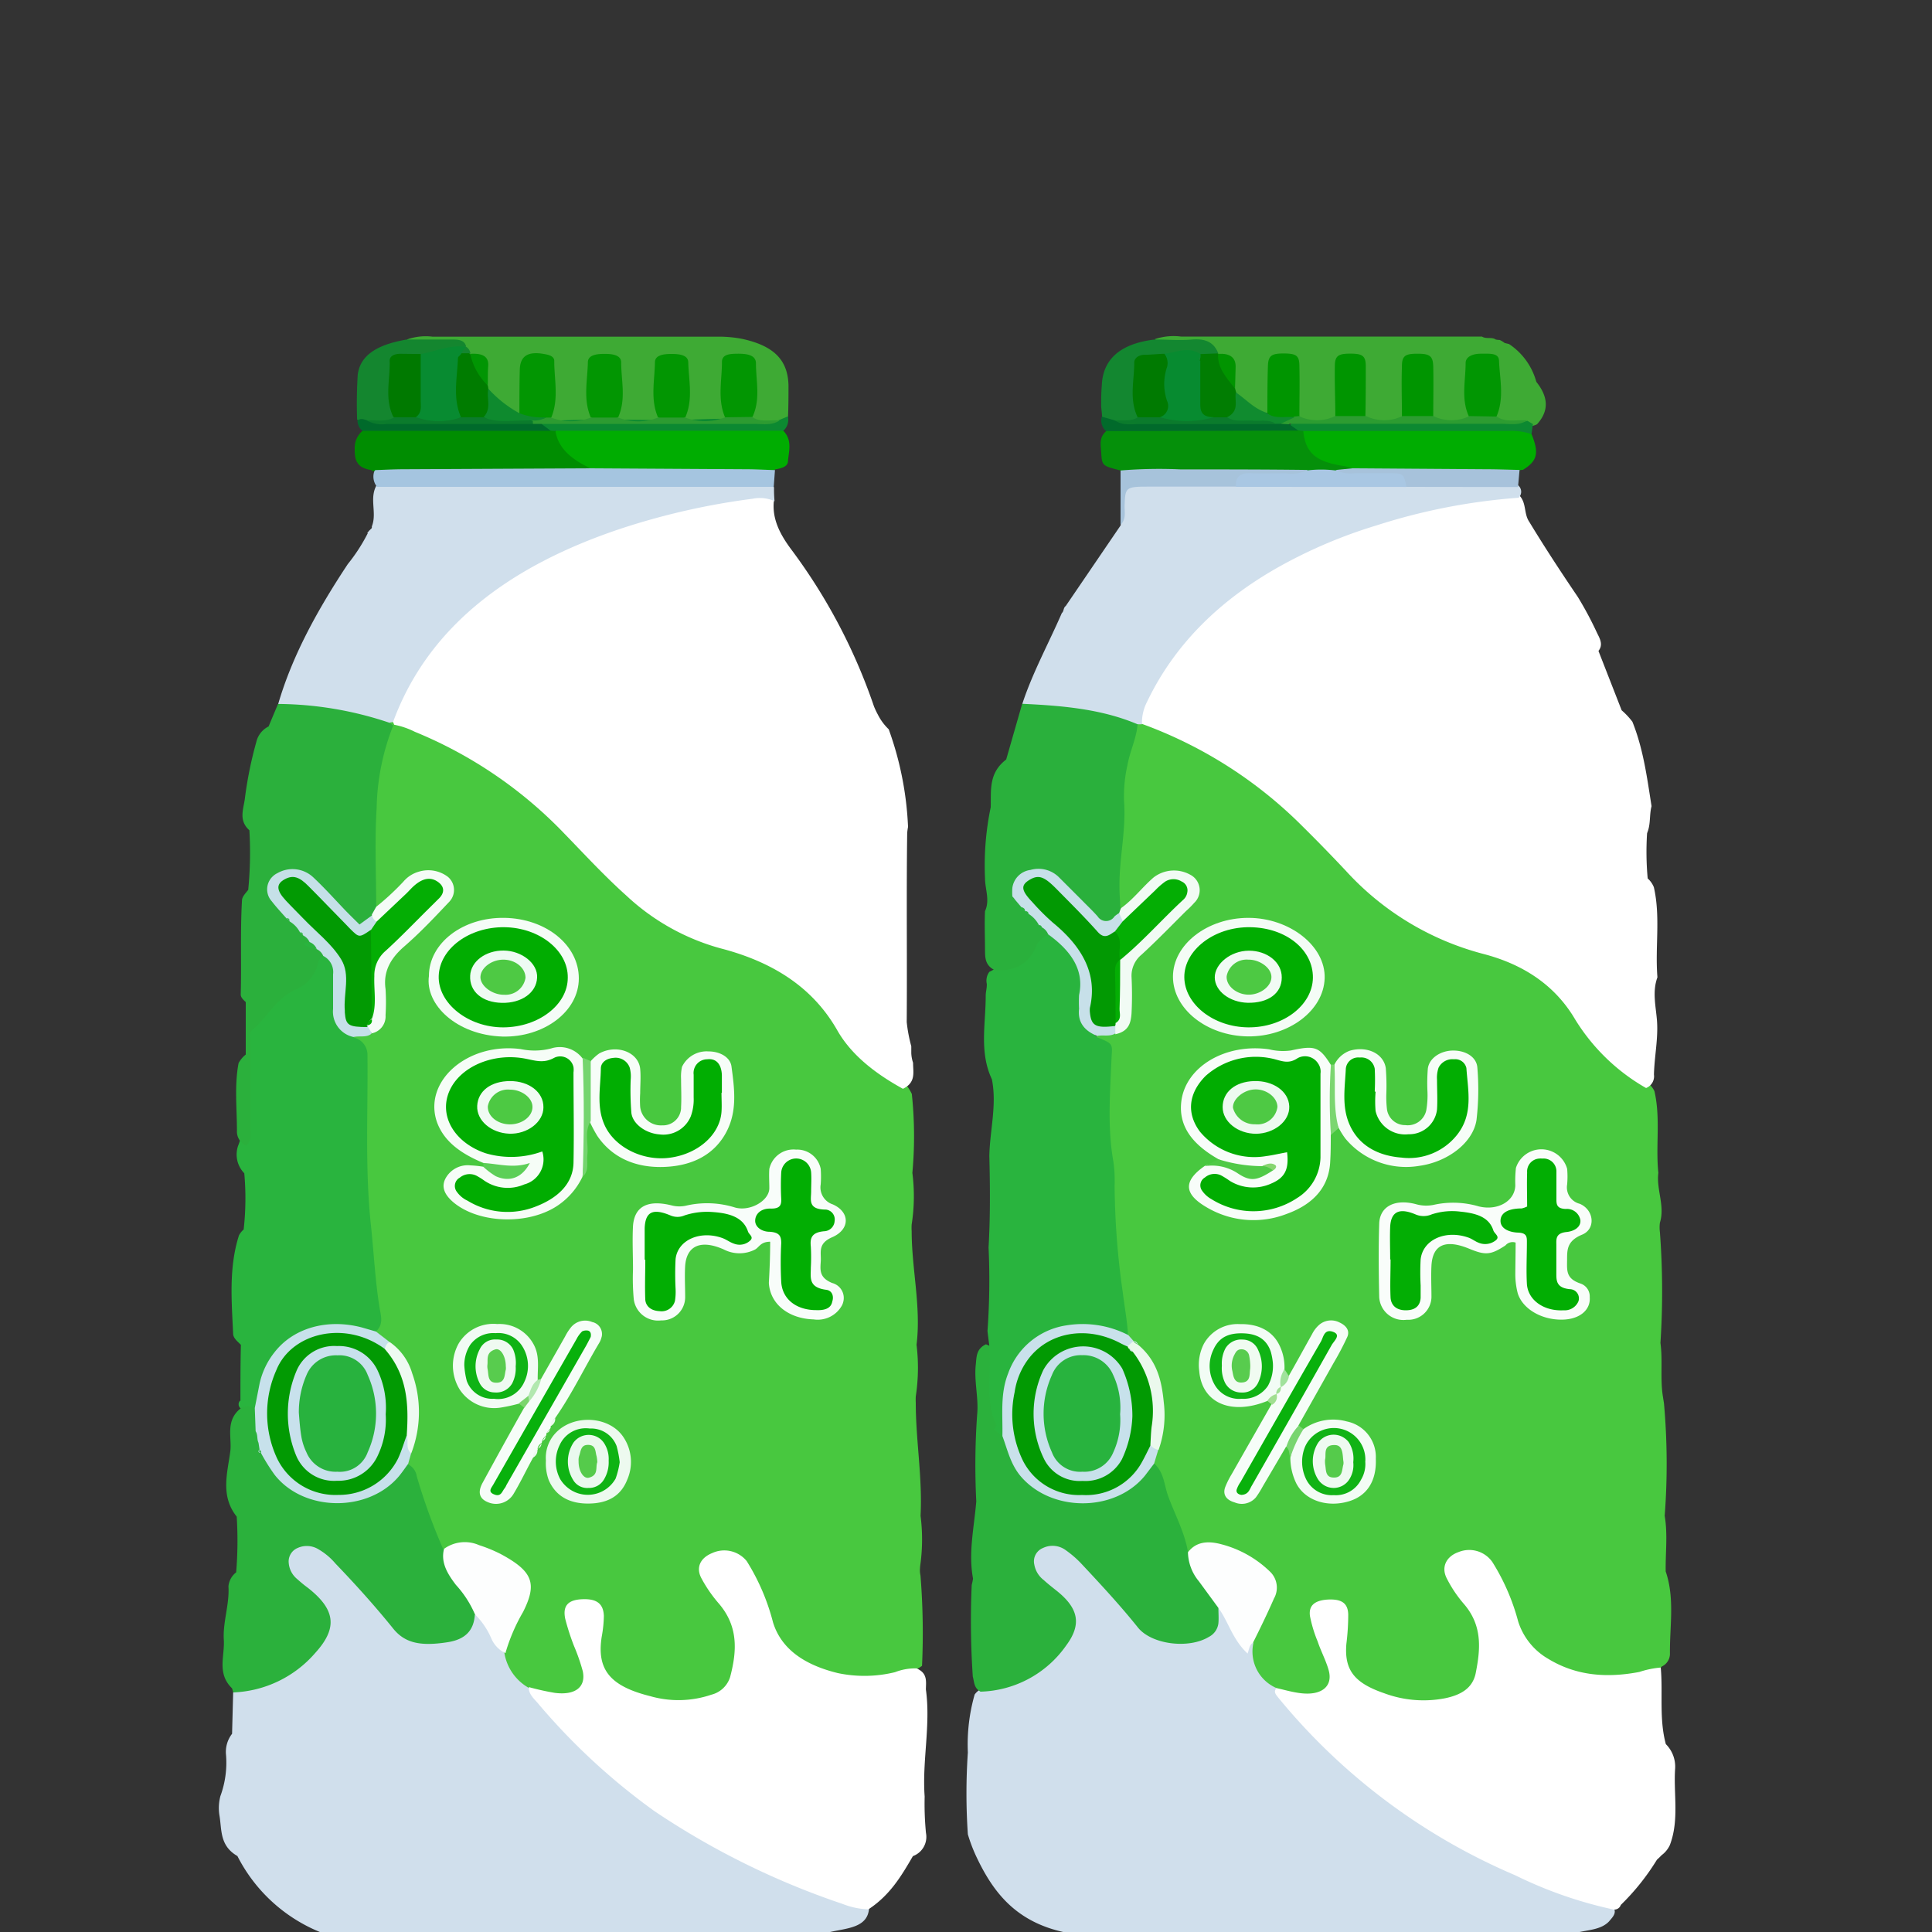 <svg id="Layer_1" data-name="Layer 1" xmlns="http://www.w3.org/2000/svg" viewBox="0 0 250 250"><rect x="0" y="0" width="250" height="250" fill="#333333" stroke="none"/><defs><style>.cls-1{fill:none;}.cls-2{fill:#d0dfec;}.cls-3{fill:#29b43e;}.cls-4{fill:#2bb13c;}.cls-5{fill:#2bb03c;}.cls-6{fill:#48c83f;}.cls-7{fill:#fff;}.cls-8{fill:#fdfefe;}.cls-9{fill:#3eaa34;}.cls-10{fill:#c7e1eb;}.cls-11{fill:#c5e0e8;}.cls-12{fill:#f5fcf7;}.cls-13{fill:#f8fdfa;}.cls-14{fill:#f6fdf7;}.cls-15{fill:#f7fdf8;}.cls-16{fill:#f6fdf8;}.cls-17{fill:#f2fbf4;}.cls-18{fill:#edfaef;}.cls-19{fill:#eefaf1;}.cls-20{fill:#74d56e;}.cls-21{fill:#5ccf57;}.cls-22{fill:#b1e8af;}.cls-23{fill:#7bd56d;}.cls-24{fill:#2ab03c;}.cls-25{fill:#f9fdfa;}.cls-26{fill:#f8fdf9;}.cls-27{fill:#f4fcf6;}.cls-28{fill:#c9e1eb;}.cls-29{fill:#c7e0e9;}.cls-30{fill:#f1fbf4;}.cls-31{fill:#f2fcf5;}.cls-32{fill:#f3fcf5;}.cls-33{fill:#ebf9ed;}.cls-34{fill:#50ca47;}.cls-35{fill:#7bd670;}.cls-36{fill:#78d56f;}.cls-37{fill:#a0e29c;}.cls-38{fill:#a1df91;}.cls-39{fill:#138730;}.cls-40{fill:#019602;}.cls-41{fill:#009500;}.cls-42{fill:#017d02;}.cls-43{fill:#0c8931;}.cls-44{fill:#2d9c31;}.cls-45{fill:#108b2f;}.cls-46{fill:#019400;}.cls-47{fill:#00ad01;}.cls-48{fill:#a5c5e0;}.cls-49{fill:#05900a;}.cls-50{fill:#a7c3db;}.cls-51{fill:#016a2b;}.cls-52{fill:#008d01;}.cls-53{fill:#14862f;}.cls-54{fill:#006a2b;}.cls-55{fill:#029a03;}.cls-56{fill:#04ae04;}.cls-57{fill:#02ae03;}.cls-58{fill:#01ad01;}.cls-59{fill:#01ae02;}.cls-60{fill:#08b10c;}.cls-61{fill:#10b315;}.cls-62{fill:#0fb314;}.cls-63{fill:#a9c7e3;}.cls-64{fill:#a7c2db;}.cls-65{fill:#03ae04;}.cls-66{fill:#87d671;}.cls-67{fill:#02ae02;}.cls-68{fill:#09b10c;}.cls-69{fill:#a0e095;}.cls-70{fill:#029903;}.cls-71{fill:#11b315;}.cls-72{fill:#078b30;}.cls-73{fill:#007a01;}.cls-74{fill:#0b7b2c;}.cls-75{fill:#029602;}.cls-76{fill:#007c00;}.cls-77{fill:#2d9b31;}.cls-78{fill:#0e8a2e;}.cls-79{fill:#019503;}.cls-80{fill:#088b31;}.cls-81{fill:#007900;}.cls-82{fill:#c8e1ec;}.cls-83{fill:#f0fbf3;}.cls-84{fill:#eefbf3;}.cls-85{fill:#effaf1;}.cls-86{fill:#eaf9ee;}.cls-87{fill:#edfaf0;}.cls-88{fill:#f0fbf1;}.cls-89{fill:#28b23e;}.cls-90{fill:#4dc943;}.cls-91{fill:#4ec944;}.cls-92{fill:#58cc4e;}.cls-93{fill:#55cb4b;}.cls-94{fill:#28b33e;}</style></defs><title>products</title><rect class="cls-1" width="250.06" height="250.06"/><path class="cls-2" d="M41.54,250.06a20.79,20.79,0,0,1-10.82-9.89c-2.34-1.35-2-3.43-2.33-5.29a6.06,6.06,0,0,1,.13-2.47,12.52,12.52,0,0,0,.73-5.29,3.83,3.83,0,0,1,.78-2.77l.14-5.34c.6-.88,1.85-1,2.89-1.35a14.1,14.1,0,0,0,7.54-5.33c1.36-2.05,1.09-3.9-.81-5.65A15.28,15.28,0,0,1,37.1,204c-1-1.51-1-3,.8-4.1a4,4,0,0,1,4.88.58c3.27,2.64,5.69,5.85,8.33,8.9s6.44,3.08,9.32.06a3.18,3.18,0,0,1,.82-.64c1.76-.14,2.1,1,2.74,1.88s.88,2.13,2,2.91a45,45,0,0,0,3.15,4.56A76.31,76.31,0,0,0,88,235.42a100.86,100.86,0,0,0,22,10.29,5.89,5.89,0,0,1,2.46,1.13c-.11,2.65-2.89,2.65-5.17,3.19Z"/><path class="cls-2" d="M204.14,250.06H137.86c-6.42-1.34-9.34-5.23-11.47-9.7a20.52,20.52,0,0,1-1.15-3,78,78,0,0,1,0-10.59,23.48,23.48,0,0,1,.88-7.5c.72-1,2.12-1.22,3.36-1.6A13.46,13.46,0,0,0,137,212.3c1.31-1.93,1.18-3.75-.78-5.42a11.13,11.13,0,0,1-2.88-3.08c-.75-1.44-.79-2.85,1-3.86s3.29-.43,4.75.49a12.89,12.89,0,0,1,2.47,2.2c2.15,2.31,4.26,4.64,6.17,7.05,1.37,1.71,3.31,2.16,5.69,1.93,1.56-.16,2.76-.64,3-2a2.33,2.33,0,0,1,.94-1.61c3,.44,2.93,2.64,3.44,4.18s1.09-.06,1.42.28c1.57,1.66,1.05,4.07,3.26,5.5,2.64,4.16,6.41,7.7,10.36,11.07a88,88,0,0,0,30.48,16.63,6,6,0,0,1,2.45,1.16c.49.74-.12,1.27-.57,1.82C207.18,249.7,205.56,249.72,204.14,250.06Z"/><path class="cls-3" d="M31.11,181.28c0-2.42,0-4.85.06-7.26-.41-.42-.93-.81-1-1.36-.19-4.29-.59-8.57.75-12.8a2.5,2.5,0,0,1,.61-.76,36.15,36.15,0,0,0,.08-7.28,3.47,3.47,0,0,1-.81-3.53,10.86,10.86,0,0,0,.72-4.89c-.34-3.31.41-6.57.63-9.85a6.08,6.08,0,0,1,2.65-4.14c2.43-1.87,4.41-4,6.76-6,1.77.13,2.11,1.08,2.11,2.23V130a3.6,3.6,0,0,0,2.81,3.78c1.89.69,2.16,2,2.16,3.42v10.39a150.14,150.14,0,0,0,1.65,21.39,3.43,3.43,0,0,1-.76,3.24,2.83,2.83,0,0,1-2.64.36c-6.86-1.94-10.87,1.53-12.35,6.43a19,19,0,0,1-1,3,2,2,0,0,1-2.4.24.68.68,0,0,1-.08-1Z"/><path class="cls-4" d="M31.25,182.16a2,2,0,0,1,1.72,0c1.33.68.78,1.76.88,2.64a4.61,4.61,0,0,0,.29,1.68,1.42,1.42,0,0,1-.13,1,1.76,1.76,0,0,1-.51.47,1.23,1.23,0,0,1,.76,0c1,.81,1.44,1.91,2.27,2.83,3.68,4.06,10.94,4,14.41-.21.52-.64.88-1.37,2.07-1.39a2.27,2.27,0,0,1,1.9,1.55c1,3.14,2.53,6.18,3.32,9.34a10.92,10.92,0,0,0,2.56,5.81c.72.88,1.72,1.91.65,3.1-.13,1.84-1.06,3.16-3.58,3.53-3.53.54-5.53.09-7.06-1.87-2.32-2.87-4.81-5.63-7.41-8.34a8.36,8.36,0,0,0-2.16-1.81,2.88,2.88,0,0,0-2.7-.19,1.89,1.89,0,0,0-1.17,1.94,3,3,0,0,0,1.06,2.06c.44.39.88.77,1.39,1.14,3.59,2.81,3.93,5.2,1,8.43A14.78,14.78,0,0,1,30.18,219l-.15-.53c-2-1.93-.93-4.18-1.07-6.28-.14-2.31.75-4.59.6-6.92a2.59,2.59,0,0,1,1-1.81,49.58,49.58,0,0,0,.07-7.21c-2.16-2.71-1.18-5.7-.82-8.52C30,185.91,29.12,183.75,31.25,182.16Z"/><path class="cls-5" d="M41.81,123.7a1.44,1.44,0,0,0-.68,1,4.84,4.84,0,0,1-3,3.4c-2.49,1.23-3.53,3.52-5.46,5.16-.53.45-.28,1.17-.28,1.77v10.83c0,.82.24,1.68-.53,2.39a2,2,0,0,1-1.2-1.94c0-2.91-.34-5.83.21-8.74a3.56,3.56,0,0,1,.93-1.11v-6.79c-.3-.29-.66-.6-.65-1,.11-4-.07-8.08.16-12.11,0-.56.51-1,.81-1.42a49.49,49.49,0,0,0,.15-7.7c-1.48-1.34-.71-2.82-.56-4.3A50.52,50.52,0,0,1,33.17,96a3,3,0,0,1,1.59-2c.41-1,.8-1.91,1.2-2.87a3.27,3.27,0,0,1,2.28-.78c4.32.4,8.72.59,12.45,2.65a2.26,2.26,0,0,1,.78,1c.32,2.45-.8,4.76-1.15,7.15a81.51,81.51,0,0,0-.43,11.46c0,1.44-.33,2.85-.39,4.28a2.09,2.09,0,0,1-.55,1.37c-2.14,2-2.73,2-4.73,0-1.29-1.28-2.51-2.64-3.81-3.92-.88-.88-2-1.85-3.6-1s-1.51,2.13-.37,3.35c.38.41.68.88,1.12,1.28.23.24.42.49.66.72.38.47.88.88,1.25,1.35.19.22.36.45.53.69s.32.65.49,1a5.66,5.66,0,0,0,1,.8C41.8,122.91,42,123.27,41.81,123.7Z"/><path class="cls-6" d="M48.68,117.39c0-4.28-.21-8.59.06-12.86a30.53,30.53,0,0,1,2.14-10.64l.26-.26c1.7-.52,3,.3,4.3.88a56.25,56.25,0,0,1,18.58,13c2.4,2.45,4.79,4.91,7.32,7.28A29.57,29.57,0,0,0,94,122c6.74,1.81,11.69,5,14.74,10.13a24.32,24.32,0,0,0,7.06,7.05,5.31,5.31,0,0,1,2.19,2.38,52,52,0,0,1,.07,10.21,23.66,23.66,0,0,1-.09,6.67,6.4,6.4,0,0,0,0,.88c0,4.91,1.24,9.77.63,14.69a24.5,24.5,0,0,1-.1,6.68,7.7,7.7,0,0,0,0,.83c0,4.88.88,9.7.62,14.62a24.11,24.11,0,0,1,0,6.12,7.22,7.22,0,0,0-.08.8,3.13,3.13,0,0,0,.07.81,93.06,93.06,0,0,1,.2,11.69c-5.83,4.15-16.57,2-19.86-4-1.14-2.09-1.51-4.36-2.51-6.48a7.48,7.48,0,0,0-1.68-2.64,2.35,2.35,0,0,0-2.65-.34,1.18,1.18,0,0,0-.77,1.48.9.9,0,0,0,.13.28,29.74,29.74,0,0,0,2.44,4.1,9.6,9.6,0,0,1,.88,9c-.71,2-2.4,3.19-5,3.66-8.23,1.49-14.66-3-13.59-9.48.05-.3,0,.08.06-.22.06-.88.39-1.84-.7-2.51a1.23,1.23,0,0,0-1.33,0c-1,.81-.33,1.72-.12,2.56.36,1.48,1.23,2.87,1.48,4.37s.23,3.21-1.94,4.13c-1.93.83-3.86.43-5.88-1.15a6.37,6.37,0,0,1-3-4.41c-1-1.17-.34-2.31.15-3.45.24-.56.53-1.12.81-1.68,2.28-4.68-.95-8.21-7.5-8.19a4.15,4.15,0,0,1-1.4-.18A78.21,78.21,0,0,1,53.92,191a2,2,0,0,0-1.1-1.5c-.8-.44-.56-1-.41-1.62,1.25-4.76,1.53-9.4-2.45-13.58-.57-.59-1.67-1-1.31-2,1-.93.65-2,.48-3-.58-3.53-.75-7.16-1.13-10.73-.79-7.35-.37-14.71-.45-22.05a2.28,2.28,0,0,0-1.77-2.26c.36-.71,1.36-.72,2-1.14A2,2,0,0,0,49,130.62l0-.09c-1.06-4.55,1.62-7.93,5.41-11a11.42,11.42,0,0,0,2.84-3.08c.5-.88,1-2.06-.41-2.65a3.54,3.54,0,0,0-3.86.64C51.67,115.53,51.16,117.37,48.68,117.39Z"/><path class="cls-7" d="M68.43,218.31a33.88,33.88,0,0,0,3.32.74c2.65.36,4.1-.72,3.66-2.8A24.72,24.72,0,0,0,74.28,213a30.9,30.9,0,0,1-1.14-3.53c-.35-1.7.38-2.45,2.19-2.53s2.75.51,2.81,2.16a16.27,16.27,0,0,1-.28,2.7c-.66,4.24,1.07,6.38,6.27,7.68a13.25,13.25,0,0,0,7.93-.19A3.4,3.4,0,0,0,94.48,217c.88-3.34,1.1-6.57-1.53-9.58a17.74,17.74,0,0,1-2.18-3.18c-.75-1.38-.17-2.64,1.38-3.27A3.74,3.74,0,0,1,96.62,202a28,28,0,0,1,3.41,7.94c1.09,3.52,4.17,5.52,8.35,6.55a16.64,16.64,0,0,0,7.43-.11,7.17,7.17,0,0,1,2.79-.49c1.46.62,1.22,1.71,1.21,2.73.64,4.62-.5,9.23-.16,13.86a38.79,38.79,0,0,0,.17,4.7,2.65,2.65,0,0,1-1.69,3c-1.47,2.53-2.95,5.05-5.76,6.89a10,10,0,0,1-3.33-.7,101.56,101.56,0,0,1-24.34-12A83.43,83.43,0,0,1,69.77,220.6C69.2,219.88,68.37,219.27,68.43,218.31Z"/><path class="cls-8" d="M57.46,200.42a4.58,4.58,0,0,1,4.53-.48,18.94,18.94,0,0,1,2.8,1.15c4.16,2.24,4.75,3.8,2.9,7.49a23.57,23.57,0,0,0-2.29,5.34A3.74,3.74,0,0,1,63.57,212a9.8,9.8,0,0,0-2.11-3.1A13.51,13.51,0,0,0,59,205.09C57.91,203.67,57,202.18,57.46,200.42Z"/><path class="cls-6" d="M165.19,218.44a5.14,5.14,0,0,1-3-5.84c-1.12-1.44.14-2.65.81-3.8,2.54-4.41-.22-6.43-5.29-8.08-1.58-.51-3,.67-4.49,0-2.14-3-2.93-6.39-4-9.7a13.15,13.15,0,0,0-.46-1.51,3.24,3.24,0,0,1,.31-2.14,14.23,14.23,0,0,0-.48-10.29,5.5,5.5,0,0,0-1.83-2.5c-.23-.17-.44-.35-.65-.54l-.3-.3a2.18,2.18,0,0,1-.68-1.45c-1.19-2.13-1.13-4.41-1.31-6.66-.29-3.53-.66-7-.88-10.58-.32-6.1-.6-12.21-.44-18.32,0-.81-.56-1.42-.76-2.15,0-1.05,1.27-1,2-1.37,1.71-.59,2.21-1.82,1.9-3-1.28-4.83,2-8.16,5.75-11.37a19.15,19.15,0,0,0,2.24-2.35c.58-.69,1.17-1.47.15-2.25a3.24,3.24,0,0,0-3.45-.28,11.56,11.56,0,0,0-2.94,2.45c-.8.74-1.71,1.9-3.23.58a7.82,7.82,0,0,1-.41-5.35c.57-3.22.31-6.44.48-9.7a16,16,0,0,1,2.11-7.86,2.62,2.62,0,0,1,.68-.52c1.76-.65,3.16.1,4.6.7,7.38,3.09,12.94,7.8,18.28,12.67,2.24,2.07,4.18,4.33,6.32,6.47a33.66,33.66,0,0,0,15,8.88c6.17,1.76,10.93,4.64,13.64,9.46,1.9,3.37,5.34,5.86,8.49,8.5a2.84,2.84,0,0,1,.73.95c.82,3.52.14,7.05.51,10.58-.28,2.15.88,4.28.2,6.45a4.82,4.82,0,0,0,0,1.2,102.72,102.72,0,0,1,.07,14.36c.32,2.31-.06,4.64.33,7l.13.83a88.24,88.24,0,0,1,.09,14.54c.41,2.39.09,4.79.13,7.19,1.2,3.52.5,7.14.55,10.72a1.83,1.83,0,0,1-1,1.56.32.32,0,0,0-.18.18c-1.93,2-4.76,1.77-7.42,1.72-5.5-.08-9.76-2.52-11.67-6.53-.88-1.83-1.37-3.77-2.23-5.61a10,10,0,0,0-1.21-2.29,2.56,2.56,0,0,0-3.12-1c-1.35.52-1,1.49-.64,2.37a8.63,8.63,0,0,0,1.43,2.21c2.47,2.8,2.64,5.93,2.15,9.13q-.67,4.27-6.17,4.93a15.4,15.4,0,0,1-10.39-2.36,5,5,0,0,1-2.32-4.41,40.13,40.13,0,0,0-.11-4.52,1.06,1.06,0,0,0-1.05-1.06.83.83,0,0,0-.22,0c-.89.08-1,.62-1,1.19a5.43,5.43,0,0,0,.52,2,30.62,30.62,0,0,1,1.4,3.93,3.13,3.13,0,0,1-1.92,4l-.2.06C168.61,220.34,166.61,220.08,165.19,218.44Z"/><path class="cls-7" d="M165.19,218.44c1,.22,2,.52,3.05.65,2.78.36,4.29-.88,3.68-3-.35-1.24-1-2.44-1.41-3.67a17.1,17.1,0,0,1-1-3.3c-.19-1.36.6-2,2.19-2.13,1.85-.12,2.71.41,2.76,1.9a30.65,30.65,0,0,1-.24,3.83c-.28,3.36,1,5.05,4.91,6.39a14.59,14.59,0,0,0,7.88.64c2.1-.44,3.52-1.33,3.93-3.17.64-3.18.93-6.27-1.59-9.12a16.2,16.2,0,0,1-2.13-3.2c-.78-1.49-.06-2.89,1.56-3.44a3.65,3.65,0,0,1,4.34,1.32,27.91,27.91,0,0,1,3.33,7.67,8.57,8.57,0,0,0,3.92,4.86c3.58,2.17,7.51,2.49,11.76,1.68a12,12,0,0,1,2.77-.57c.3,3.3-.23,6.63.66,9.91a4.11,4.11,0,0,1,1.2,3.18c-.22,3.29.55,6.63-.68,9.88a3.41,3.41,0,0,1-1.07,1.31,8.21,8.21,0,0,1-.6.58,30.05,30.05,0,0,1-4.68,5.86.87.87,0,0,1-1.08.56,54.81,54.81,0,0,1-12.6-4.41,80.19,80.19,0,0,1-30.66-23C165.12,219.3,164.73,218.9,165.19,218.44Z"/><path class="cls-4" d="M149.38,189.4c1.29,1.21,1.25,2.77,1.77,4.17.88,2.42,2.17,4.77,2.58,7.29,1.76,2.26,4,4.34,3.93,7.19,0,.68.06,1.35,0,2a2.27,2.27,0,0,1-1.23,1.76c-2.6,1.59-7.42,1-9.19-1.22-2.25-2.81-4.73-5.49-7.23-8.16a13.33,13.33,0,0,0-2.12-1.85,2.86,2.86,0,0,0-2.93-.27,1.86,1.86,0,0,0-1.12,2.15,3.22,3.22,0,0,0,1.22,2c.5.46,1.05.89,1.59,1.32,2.88,2.27,3.38,4.35,1.33,7.12a14,14,0,0,1-11.1,6c-.88-.48-.8-1.26-1-1.94a106.82,106.82,0,0,1-.14-11.87,8,8,0,0,0,.17-.82c-.63-3.36.15-6.66.42-10a92.85,92.85,0,0,1,.11-11.19c.22-2.18-.42-4.35-.17-6.54.1-1,.06-2,1.31-2.59,2.65,1,1.64,2.84,1.5,4.31a11.12,11.12,0,0,0,.59,5.71,1.89,1.89,0,0,0,0,.82,7.09,7.09,0,0,1,.88,1.16,18.47,18.47,0,0,1,1.19,3,7.94,7.94,0,0,0,6.74,4.7,9.75,9.75,0,0,0,8.7-2.76C147.8,190.35,148,189.34,149.38,189.4Z"/><path class="cls-8" d="M157.65,208.05l-2.52-3.44a6.06,6.06,0,0,1-1.41-3.75c1-1.3,2.43-1.52,4.22-1.06a14.11,14.11,0,0,1,6.47,3.64,2.86,2.86,0,0,1,.44,3.41c-.84,1.92-1.76,3.81-2.71,5.71-.48.3-.48.79-.7,1.41C159.47,212.14,159,209.91,157.65,208.05Z"/><path class="cls-7" d="M213,140.79a25.7,25.7,0,0,1-9.19-8.9c-2.43-4.13-6.33-7-11.82-8.44a36.57,36.57,0,0,1-17.8-10.73q-2.73-2.91-5.6-5.75a56.74,56.74,0,0,0-20.88-13.32c-1.54-1.25-.64-2.56-.05-3.79,3.53-7.33,9.55-13.23,17.77-17.63a77.27,77.27,0,0,1,27.74-8.45,4.81,4.81,0,0,1,3.53.43c.83,1,.48,2.28,1.19,3.32,2,3.3,4.12,6.53,6.27,9.7a45.62,45.62,0,0,1,2.5,4.68c.37.74.82,1.51.18,2.32l3,7.68a9.75,9.75,0,0,1,1.39,1.48c1.42,3.53,1.9,7.25,2.48,10.93-.28,1.05-.12,2.13-.46,3.17l-.12.34a37.94,37.94,0,0,0,.08,5.84,3,3,0,0,1,.8,1.14c.88,3.86.14,7.77.46,11.65-.68,1.86-.21,3.72-.06,5.58.18,2.33-.33,4.64-.39,7A1.63,1.63,0,0,1,213,140.79Z"/><path class="cls-9" d="M193.54,43.93a2.16,2.16,0,0,0,.51.06,2.88,2.88,0,0,1,.65.39l.57.14a8.57,8.57,0,0,1,3.53,4.89c1.45,1.82,1.77,3.64.09,5.49a2.31,2.31,0,0,1-1.51.22c-1.4-.21-3.07.32-4.12-.88-.59-1.94-.11-3.9-.32-5.85-.06-.58,0-1.35-1.07-1.36s-1.05.74-1.15,1.33c-.34,2,.51,4.06-.42,6a5,5,0,0,1-5.21,0c-1.35-1.8-.6-3.81-.88-5.72-.07-.54.2-1.41-.88-1.36-.82,0-.65.81-.71,1.31-.25,1.91.48,3.91-.82,5.75a5.31,5.31,0,0,1-5.34.07c-1.26-1.49-.75-3.19-.89-4.82-.08-.83.34-1.76-1-2.55-1.54,2.4.24,5.07-1.46,7.28a5.27,5.27,0,0,1-5.29.13c-1.22-1.33-.81-2.88-.93-4.36-.08-1,.37-2.1-.89-3.15-1.76,2,.07,4.46-1.5,6.33-2.93,1-3.69-1-5-2.19a1.83,1.83,0,0,1-.34-.63c-.48-1.42,1-3.32-1.68-4.21a2.42,2.42,0,0,1-.66-.43c-.8-1.26-2.24-1.2-3.72-1.2-1.28,0-2.75.47-3.65-.73a7.66,7.66,0,0,1,3.37-.33h38.95C192.27,43.9,193.07,43.58,193.54,43.93Z"/><path class="cls-2" d="M48,68.45a.3.3,0,0,0,.11-.32c.72-1.76-.4-3.68.67-5.43a6.05,6.05,0,0,1,3.58-.64H96.16c1.44,0,3-.1,4,1a17.15,17.15,0,0,0,.06,1.76c-1.35.69-3,.62-4.41.88-12.76,2-24.33,5.78-33.39,13.39a34,34,0,0,0-9.21,11.64c-.46,1-.71,2.05-2,2.7a1.09,1.09,0,0,1-.83.09A46,46,0,0,0,36,91.09C37.86,84.71,41.2,78.74,45,73a22.66,22.66,0,0,0,2.59-4h-.07A2.52,2.52,0,0,1,48,68.45Z"/><path class="cls-10" d="M48.65,172.3l1.69,1.3a.94.94,0,0,1-.79,1.08,5.7,5.7,0,0,1-2.42-.64c-3.83-1.45-7.68-.66-9.54,2.33a11.55,11.55,0,0,0,.12,13.23c2.55,3.85,8.24,4,11.55.44a10.19,10.19,0,0,0,1.65-2.64c.34-.73.39-1.72,1.88-1.68,1,.68-.12,1.59.42,2.32-.13.45-.26.88-.39,1.37-.38.52-.74,1.05-1.16,1.57-3.95,4.76-12.34,4.7-16.13-.15A25.79,25.79,0,0,1,33.76,188c-.24,0-.34-.12-.31-.23s.07-.18.14-.18l-.14-.9c-.23-.48-.06-1-.37-1.49l-.11-3,.61-3.11a9.93,9.93,0,0,1,2-4.18c2.45-3.09,6.77-4.3,11.2-3.15Z"/><path class="cls-11" d="M48.07,133.76c-.66.55-1.56.24-2.32.43a3.35,3.35,0,0,1-2.65-3.62v-4.5a2.32,2.32,0,0,0-1.27-2.37,1.72,1.72,0,0,0-.84-.88c-.37-.27-.82-.5-.92-.88a1.7,1.7,0,0,0-.84-.89,1,1,0,0,0-.4-.38,3.48,3.48,0,0,0-1.34-1.43.93.93,0,0,0-.39-.37c-.65-.74-1.34-1.47-1.93-2.24a2.3,2.3,0,0,1,.15-3.25,2.22,2.22,0,0,1,.57-.39,3.92,3.92,0,0,1,4.63.52c1.42,1.33,2.7,2.75,4,4.12.62.65,1.27,1.28,2,2l1.62-1.18a1.32,1.32,0,0,1,1,1,2,2,0,0,1-.61,1.55c-1.4,1.21-2.71.89-3.91-.19-1.48-1.3-2.65-2.76-4.08-4.11-.7-.68-1.18-1.57-2.45-1.76-.79.5-.29,1,0,1.39a23.59,23.59,0,0,0,2.74,2.91c3.47,3,5.71,6.39,4.9,10.65a2.37,2.37,0,0,0,1.85,2.79A1.28,1.28,0,0,1,48.07,133.76Z"/><path class="cls-3" d="M33.61,187.62a.4.4,0,0,1,.18.41,2.42,2.42,0,0,1-.31-.25Z"/><path class="cls-12" d="M48.72,119.26a1.27,1.27,0,0,1-.6-.92l.56-1a33.33,33.33,0,0,0,3.53-3.27,4.05,4.05,0,0,1,2-1.28,4.18,4.18,0,0,1,3.73.66,2.21,2.21,0,0,1,.3,3.12,2.09,2.09,0,0,1-.2.22c-1.83,1.94-3.67,3.89-5.73,5.68-1.86,1.61-2.73,3.34-2.42,5.51a27.39,27.39,0,0,1,0,3.39,2.23,2.23,0,0,1-1.77,2.34l-.53-.88-.06-.28a1.76,1.76,0,0,1-.08-.88,2.92,2.92,0,0,1,.14-.6,11.38,11.38,0,0,0,.23-4.5,6,6,0,0,1,2.21-5c1.55-1.43,3.07-2.9,4.45-4.41.51-.57,1.37-1.08,1-2.11-1.61.24-2.19,1.36-3.14,2.12S50.62,119.38,48.72,119.26Z"/><path class="cls-3" d="M40.05,121.9a1.61,1.61,0,0,1,.93.88,6.21,6.21,0,0,1-1.26-.35C38.93,122,39.63,122,40.05,121.9Z"/><path class="cls-6" d="M50.39,93.5l.51-.07c.17,0,.24.11.22.2s0,.15-.08.15l-.16.11Z"/><path class="cls-3" d="M38.82,120.6c.23.05.39.16.39.37Z"/><path class="cls-3" d="M37.08,118.79c.25,0,.4.16.4.37Z"/><path class="cls-7" d="M51,93.78a3.65,3.65,0,0,0-.14-.35c4.5-12.25,14.94-20.21,29.65-25.08a91.94,91.94,0,0,1,16.87-3.81,4.67,4.67,0,0,1,2.76.27c-.24,2.27.72,4.21,2.16,6.17A73.54,73.54,0,0,1,113.09,91.4a10.25,10.25,0,0,0,.5,1.06A7,7,0,0,0,115,94.37,42.25,42.25,0,0,1,117.5,107a6.88,6.88,0,0,0-.11.81c-.11,8.15,0,16.3-.06,24.45a19.42,19.42,0,0,0,.59,3.13v.88a4.45,4.45,0,0,0,.23,1.25c0,1.23.4,2.55-1.31,3.37-3.64-2-6.69-4.41-8.48-7.54-3.06-5.39-8.08-8.82-15.18-10.65a29.07,29.07,0,0,1-12.11-6.79c-2.86-2.56-5.37-5.29-8-8a56.33,56.33,0,0,0-19.4-13.22A10.18,10.18,0,0,0,51,93.78Z"/><path class="cls-13" d="M99.66,160.68c-1.22,0-1.4.68-1.94,1a4.41,4.41,0,0,1-4.06,0c-2.94-1.31-4.8-.51-5,2.1-.08,1.36,0,2.72,0,4.08a3,3,0,0,1-3,3h-.12a3.17,3.17,0,0,1-3.53-2.73,29,29,0,0,1-.1-3.84c0-1.89-.1-3.78,0-5.66.19-2.53,1.91-3.42,5-2.65a4,4,0,0,0,2,0,12.09,12.09,0,0,1,6.23.28c1.94.53,4.41-.89,4.41-2.52,0-.83-.06-1.66,0-2.48a3.2,3.2,0,0,1,3.46-2.5,3.1,3.1,0,0,1,3.19,2.49,13.62,13.62,0,0,1,0,2,2.31,2.31,0,0,0,1.57,2.6c2.24,1,2.24,3.23-.07,4.24-1.9.82-1.43,1.93-1.49,3.06s-.27,2.15,1.47,2.87a2,2,0,0,1,1.42,2.51,1.85,1.85,0,0,1-.18.44,3.58,3.58,0,0,1-3.64,1.76c-3.26-.1-5.64-2-5.79-4.73C99.59,164.26,99.66,162.52,99.66,160.68Z"/><path class="cls-14" d="M75.37,152.28a9.33,9.33,0,0,1-3.18,3.7c-3.81,2.59-10.33,2.37-13.61-.48-1-.88-1.57-1.91-.88-3.1a3.26,3.26,0,0,1,3.17-1.6,13.8,13.8,0,0,1,1.7.18c1.17,0,2,.89,3.24.63a5.05,5.05,0,0,1-3.25-1.12c-2.82-1.17-5.05-2.7-6-5.24-1.88-5.29,3.91-10.4,10.82-9.5a8.56,8.56,0,0,0,3.93-.08,3.68,3.68,0,0,1,4,1.2c1.34,1.66,1,3.52.76,5.29C75.7,145.54,75.78,148.92,75.37,152.28Z"/><path class="cls-15" d="M76.44,137.31a6.26,6.26,0,0,1,1.11-1c2.25-1.22,5.07-.18,5.29,2,.1,1.05,0,2.12,0,3.16a13.07,13.07,0,0,0,0,1.77,2.7,2.7,0,0,0,2.85,2.38,2.34,2.34,0,0,0,2.44-2.21v-.17c.07-1.2,0-2.41,0-3.62a6,6,0,0,1,.12-1.57,3.53,3.53,0,0,1,3.41-2c1.49,0,2.86.74,3,2,.38,2.84.77,5.74-.69,8.47s-4.15,4.33-8,4.48-6.82-1.29-8.67-4a17.41,17.41,0,0,1-1-1.88A11.9,11.9,0,0,1,76.44,137.31Z"/><path class="cls-16" d="M69,188.59c-.88,1.58-1.63,3.2-2.56,4.74a2.64,2.64,0,0,1-3.29,1.06c-1.09-.43-1.39-1.26-.7-2.52,1.77-3.24,3.53-6.45,5.37-9.7.35-.38-.07-.8.11-1.19A4.58,4.58,0,0,1,70,178.45l3.12-5.5a6.61,6.61,0,0,1,.77-1.2,2.36,2.36,0,0,1,2.74-.68,1.59,1.59,0,0,1,1.24,1.86l-.06.21a2.5,2.5,0,0,1-.27.63c-1.94,3.25-3.52,6.61-5.74,9.78-.38.26-.24.68-.54,1a.41.41,0,0,1-.18.42l-.39.53a.34.34,0,0,1-.14.37,1.28,1.28,0,0,0-.41.61c0,.12,0,.21-.13.29a1,1,0,0,0-.45.67c.07.1,0,.18-.08.23C69.15,187.89,69.28,188.33,69,188.59Z"/><path class="cls-12" d="M55.5,126.31c0-4.29,4.41-7.63,9.78-7.54s9.62,3.52,9.62,7.83-4.54,7.66-9.88,7.53C59.08,133.94,55,130,55.5,126.31Z"/><path class="cls-17" d="M67.07,181.65a21.25,21.25,0,0,1-2.21.48,5.34,5.34,0,0,1-5.39-2.35,5.88,5.88,0,0,1-.12-5.93,5.22,5.22,0,0,1,5-2.52A5,5,0,0,1,69,173.87c.88,1.51.55,3.11.58,4.68a16.68,16.68,0,0,1-1,2.24A2.35,2.35,0,0,1,67.07,181.65Z"/><path class="cls-18" d="M70.64,189a4.66,4.66,0,0,1,1.22-3.53c2.31-2.52,7-2.27,8.82.51a5.74,5.74,0,0,1,.48,5.5c-.81,2.06-2.47,3.06-5,3.08s-4.25-1-5.14-3A6.29,6.29,0,0,1,70.64,189Z"/><path class="cls-19" d="M53.21,188.07c-.79-.69-.29-1.57-.58-2.34a2.08,2.08,0,0,1-1-2,14.32,14.32,0,0,0-1.81-7.44,1.55,1.55,0,0,1,0-1.77,1.2,1.2,0,0,1,.58-.88,7.45,7.45,0,0,1,2.93,4.05A14.81,14.81,0,0,1,53.21,188.07Z"/><path class="cls-20" d="M76.44,137.31v7.75c-.88,1.42-.26,2.94-.44,4.41-.11.94.29,2-.61,2.8.18-5.13.22-10.27,0-15.41Z"/><path class="cls-21" d="M62.56,150.49c2,.12,3.88.73,6,0-1,1.94-2.65,2.51-4.41,1.71A9.6,9.6,0,0,1,62.56,151Z"/><path class="cls-22" d="M68.36,180.63c.32-.72.44-1.53,1.24-2.08a2,2,0,0,1,.42-.07,7.07,7.07,0,0,1-1.56,2.87C68.08,181.13,68.05,180.91,68.36,180.63Z"/><path class="cls-23" d="M68.36,180.63l.1.72-.61.81-.74-.55Z"/><path class="cls-18" d="M71.3,184.51a1,1,0,0,1,.54-1A1,1,0,0,1,71.3,184.51Z"/><path class="cls-18" d="M69,188.59a1,1,0,0,1,.54-1A1,1,0,0,1,69,188.59Z"/><path class="cls-18" d="M70.74,185.46l.39-.53C71.16,185.18,71,185.34,70.74,185.46Z"/><path class="cls-18" d="M70.18,186.44l.42-.61A.59.59,0,0,1,70.18,186.44Z"/><path class="cls-18" d="M69.61,187.45l.45-.68A.7.7,0,0,1,69.61,187.45Z"/><path class="cls-3" d="M128,174c-.08-.59-.15-1.17-.22-1.77a90.69,90.69,0,0,0,.14-10.81c.23-3.94.2-7.88.1-11.83.06-3.31,1-6.61.33-9.93-1.66-3.53-.79-7.2-.8-10.81,0-.51.17-1,.14-1.54a1.9,1.9,0,0,1,.33-1.55c2.34-1.22,4.74-2.36,6-4.45a2,2,0,0,1,1.77-.6c2.64,1.54,4.76,3.31,4.71,6.18-.05,2.48-.53,5.05,1.42,7.32,2.24.88,2,.88,1.91,2.77-.18,4.41-.55,8.89.24,13.32a17.57,17.57,0,0,1,.16,3.16,101.86,101.86,0,0,0,1.05,13.73c.23,1.87.58,3.73.69,5.61a3.41,3.41,0,0,1-2.47-.24c-5.53-1.38-10.17.53-12,4.86a14.21,14.21,0,0,0-.88,5.78c0,.88.45,2-.94,2.65l-1.05-.88c.09-.21.36-.46.28-.62C127.33,180.91,128.39,177.4,128,174Z"/><path class="cls-2" d="M137.91,78.41,145,68a8.09,8.09,0,0,0,.22-3.13c.06-2.27.45-2.69,3.26-2.75,3.85-.07,7.71-.15,11.56.08,7.3-.13,14.61-.15,21.91,0,3.83-.22,7.67-.1,11.47-.1a4.82,4.82,0,0,1,3,.68,1.08,1.08,0,0,1,.19,1.52l-.1.11A78.55,78.55,0,0,0,178.08,68a63.63,63.63,0,0,0-12.16,5.11c-8.17,4.5-14,10.39-17.51,17.74a5.91,5.91,0,0,0-.64,2.86,2.44,2.44,0,0,1-.54,0,4.43,4.43,0,0,1-2.55,0,65.78,65.78,0,0,0-10.14-1.76,3.65,3.65,0,0,1-2.25-.88c1.31-4,3.41-7.83,5.11-11.74h0C137.69,79.09,137.57,78.66,137.91,78.41Z"/><path class="cls-24" d="M132.27,91.07c5.16.24,10.27.67,14.93,2.65-.12,1.76-1,3.52-1.31,5.29a18.24,18.24,0,0,0-.44,4.66c.29,3.75-.65,7.45-.59,11.18,0,.89.08,1.77.12,2.65a.89.89,0,0,1,.19.93c-1.9,1.43-2.79,1.47-4.41,0-1.42-1.31-2.65-2.72-4-4.1a3.26,3.26,0,0,0-3.13-1.14,1.91,1.91,0,0,0-1.79,2l0,.21a2.33,2.33,0,0,0,.37.78,7.75,7.75,0,0,1,.36.7,1.46,1.46,0,0,0,.32.41,3,3,0,0,0,.42.35,9.58,9.58,0,0,1,1.76,1.54,6.33,6.33,0,0,1,.56.72c.18.36.33.72,0,1.08a2.86,2.86,0,0,0-1.66,1.71c-.88,1.94-2.53,3.06-5.29,2.83-1.2-.61-1.21-1.59-1.22-2.55,0-1.7-.08-3.39,0-5.07.66-1.42,0-2.85,0-4.26a36.83,36.83,0,0,1,.74-9.19c.06-2.18-.3-4.41,2-6.17Z"/><path class="cls-25" d="M196.12,160.79a1.22,1.22,0,0,0-1.32.37c-1.88,1.23-2.57,1.3-4.67.43-3.07-1.27-4.75-.54-4.9,2.18-.07,1.36,0,2.72,0,4.07a3,3,0,0,1-3.12,2.94H182a3.13,3.13,0,0,1-3.53-2.94c-.07-3.18-.1-6.34,0-9.51.08-2.21,2-3.22,4.72-2.52a4.82,4.82,0,0,0,2.5.06,11.7,11.7,0,0,1,5.67.24c2.46.6,4.67-.7,4.72-2.72a15.53,15.53,0,0,1,.08-2.26,3.46,3.46,0,0,1,6.63.12,11.58,11.58,0,0,1,0,2,2.19,2.19,0,0,0,1.63,2.52c1.88.8,2.09,3.28.29,4-2,.83-1.92,2-1.93,3.33s-.15,2.37,1.77,3a1.76,1.76,0,0,1,1.16,1.76c.13,1.65-1.31,2.86-3.53,2.9-2.64.06-5.13-1.35-5.78-3.39a9.85,9.85,0,0,1-.32-2.47C196.09,163.51,196.12,162.16,196.12,160.79Z"/><path class="cls-26" d="M172.2,146.88c0,1.13,0,2.26-.07,3.39-.13,3.16-2,5.51-5.66,6.82a11.88,11.88,0,0,1-10.37-.89c-2.93-1.72-3-3.39-.19-5.34,2.43-1,4.29.67,6.44.83a1.25,1.25,0,0,0-.29-.09,12,12,0,0,1-4.41-1.61c-3.23-1.84-5.18-4.16-4.79-7.45.53-4.48,5.67-7.57,11.36-6.76a7.49,7.49,0,0,0,2.83.15c3.13-.7,3.69-.45,5.14,1.83C173.61,140.79,173.25,143.82,172.2,146.88Z"/><path class="cls-14" d="M172.67,137.77a3.57,3.57,0,0,1,2-1.81c2.21-.64,4.36.35,4.65,2.25a29.29,29.29,0,0,1,.07,3.38,13.73,13.73,0,0,0,.09,2,2.37,2.37,0,0,0,2.36,2,2.45,2.45,0,0,0,2.72-1.92,11.32,11.32,0,0,0,.15-2.47,23.68,23.68,0,0,1,.05-2.92c.17-1.36,1.66-2.35,3.32-2.34s3,.88,3.09,2.22a33.94,33.94,0,0,1-.11,6.76c-.46,3-3.8,5.45-7.4,5.94a10.22,10.22,0,0,1-9.57-3.53,10.61,10.61,0,0,1-.88-1.41C171.82,143.29,172.41,140.53,172.67,137.77Z"/><path class="cls-16" d="M166.79,178c1-1.76,2-3.59,3-5.38a4,4,0,0,1,.88-1.16,2.37,2.37,0,0,1,2.65-.34c.94.43,1.38,1.12,1,1.92-.53,1.14-1.12,2.26-1.76,3.34q-2.25,4-4.54,8.07c0,1.12.05,2.26-1.62,2.78-1,1.71-2,3.41-3,5.11a12.79,12.79,0,0,1-.88,1.41,2.39,2.39,0,0,1-2.76.66c-1.15-.33-1.56-1.07-1.21-2a10.87,10.87,0,0,1,.84-1.67c1.7-3,3.42-6,5.13-9,.37-.34-.06-.68,0-1a1.49,1.49,0,0,1,.1-.55c.11-.26.26-.51.39-.77a3.43,3.43,0,0,1,.36-.49A3.2,3.2,0,0,1,166.79,178Z"/><path class="cls-27" d="M161.48,134.11c-5.29-.06-9.7-3.53-9.7-7.72s4.46-7.62,9.76-7.62,10,3.62,9.87,7.82S166.74,134.16,161.48,134.11Z"/><path class="cls-28" d="M129.71,185.82c.06-2.71-.31-5.44.74-8.09A9.49,9.49,0,0,1,138,171.5a12.94,12.94,0,0,1,8,1.26l.66.74a1.13,1.13,0,0,1-.72.81,5.31,5.31,0,0,1-3-.46c-3.92-1.13-7.45-.09-9.15,2.86A11.62,11.62,0,0,0,133.7,189a6.88,6.88,0,0,0,6.46,3.53,7,7,0,0,0,6.29-3.4,3.76,3.76,0,0,1,2-2.12,1.42,1.42,0,0,1,1.42.62l-.53,1.76c-.39.51-.76,1-1.17,1.54-3.93,4.83-12.3,4.78-16.23-.07C130.72,189.31,130.35,187.54,129.71,185.82Z"/><path class="cls-29" d="M134.44,119.71a3.79,3.79,0,0,0-1.35-1.46.7.7,0,0,0-.38-.34l-.07-.07a.84.84,0,0,1-.48-.46l-.8-.94A2.79,2.79,0,0,0,131,116a7,7,0,0,1,0-1.12,2.7,2.7,0,0,1,2.34-2.31,3.76,3.76,0,0,1,3.62.88c1,1,2,2,3,3,.7.72,1.44,1.41,2.08,2.14a1.29,1.29,0,0,0,2.17,0,3.59,3.59,0,0,1,.63-.45,1.33,1.33,0,0,1,1,1,2.14,2.14,0,0,1-1.09,1.76c-1.53,1.11-2.78.62-3.9-.45-1.39-1.34-2.64-2.77-4.09-4.08-.67-.6-1.13-1.42-2.32-1.59-.79.51-.21,1,.09,1.37a18.43,18.43,0,0,0,2.77,2.88c3.42,2.91,5.39,6.18,4.57,10.22-.37,1.84,1.24,2.64,2.73,3.59a.82.82,0,0,1-.27.88c-.71.46-1.58.17-2.36.33-1.83-.74-2.52-1.94-2.34-3.52a17.42,17.42,0,0,1,0-1.77c.71-3.27-1.07-5.74-4-7.86a1.73,1.73,0,0,0-.88-.94A.66.66,0,0,0,134.44,119.71Z"/><path class="cls-30" d="M144.32,133.83v-1.07a1.62,1.62,0,0,1-.4-.67c.23-2.43.05-4.87.17-7.31a1.79,1.79,0,0,1,.2-.67c2.47-3,5.92-5.53,8.22-9.23-2.31.41-2.88,1.62-3.88,2.43s-1.59,1.94-3.33,1.92l-.48-1.08c.07-.21.15-.41.22-.62,1.65-1.18,2.75-2.71,4.25-4a4.32,4.32,0,0,1,4.71-.35,2.25,2.25,0,0,1,.54,3.64,11.78,11.78,0,0,1-1.06,1.06c-1.9,1.89-3.76,3.81-5.76,5.65a3.53,3.53,0,0,0-1.3,2.86,47,47,0,0,1,0,4.75C146.33,132.31,146.1,133.46,144.32,133.83Z"/><path class="cls-31" d="M164,181.28c-4.71,1.91-8.48.26-8.82-3.87a6,6,0,0,1,.6-3.52,5,5,0,0,1,4.67-2.55c2.31-.05,4.09.83,5,2.53a6.42,6.42,0,0,1,.76,3.3c-.41.75.24,1.63-.49,2.32h0c-.35.25-.26.68-.61.94h0A2.59,2.59,0,0,1,164,181.28Z"/><path class="cls-32" d="M168.67,184.93a6.59,6.59,0,0,1,5.59-1,4.69,4.69,0,0,1,3.77,4.83c.11,2.83-1.1,4.77-3.43,5.49-2.83.88-5.74-.09-6.87-2.32a7.65,7.65,0,0,1-.76-3.32C167.41,187.34,166.75,185.77,168.67,184.93Z"/><path class="cls-33" d="M145.9,174.22l.78-.7h0c.07.24.35.36.59.49,2.5,2.1,3.06,4.75,3.32,7.43a13.53,13.53,0,0,1-.67,6.18,1.86,1.86,0,0,1-1.06-.62,2,2,0,0,1-.88-2.26,14.05,14.05,0,0,0-2-9,2.6,2.6,0,0,1-.3-1A1,1,0,0,1,145.9,174.22Z"/><path class="cls-34" d="M164.72,151.45c-2.07,1.34-2.9,1.5-4.63.33a6,6,0,0,0-4.18-.88l1.76-.89a19.2,19.2,0,0,0,5.68.89C164.1,150.61,164.69,150.61,164.72,151.45Z"/><path class="cls-35" d="M172.67,137.77c.18,2.74-.2,5.49.55,8.2l-1,.88a69.08,69.08,0,0,1,0-9.1Z"/><path class="cls-36" d="M168.67,184.93a16.16,16.16,0,0,0-1.7,3.66c-.2-.44-.06-1-.53-1.35a7.15,7.15,0,0,1,1.62-2.78Z"/><path class="cls-37" d="M165.73,179.51a2.94,2.94,0,0,1,.49-2.32l.57.88A1.93,1.93,0,0,1,165.73,179.51Z"/><path class="cls-38" d="M164,181.28a1.86,1.86,0,0,1,1.19-.89,1.19,1.19,0,0,1-.57,1.38Z"/><path class="cls-28" d="M147.26,174l-.58-.49A.69.69,0,0,1,147.26,174Z"/><path class="cls-39" d="M142.6,53.91c0-.44-.08-.88-.11-1.33,0-.88,0-1.77.08-2.65.11-3.45,2.4-5.47,6.86-6,1.62,0,3.25.15,4.86,0,1.87-.15,2.84.5,3.34,1.76a2.36,2.36,0,0,1-2.11.67c-1.65-.41-3.25,0-4.88.16-2.35,0-3,1.07-2.89,2.76a15.19,15.19,0,0,1-.19,4.85c-.7,1-1.87.88-3,.84A2.88,2.88,0,0,1,142.6,53.91Z"/><path class="cls-40" d="M190.1,53.94c-1.07-2.28-.45-4.63-.45-6.95,0-.88,1-1.23,2-1.22s2.28-.15,2.32.88c.1,2.45.73,4.94-.38,7.37A2.9,2.9,0,0,1,190.1,53.94Z"/><path class="cls-41" d="M164,53.41c0-2,0-4.06.07-6.09.05-1.31.49-1.59,2.07-1.58s2,.26,2,1.63c.06,2.17,0,4.35,0,6.53a2,2,0,0,1-.81.5C165.93,54.5,164.38,55.07,164,53.41Z"/><path class="cls-41" d="M172.79,53.91c0-2.18-.1-4.36-.06-6.54,0-1.34.46-1.61,2-1.61s2,.27,2,1.61c0,2.18,0,4.36-.05,6.54A3.2,3.2,0,0,1,172.79,53.91Z"/><path class="cls-41" d="M181.41,53.93c0-2.18-.08-4.36,0-6.54,0-1.36.44-1.62,2-1.62s2,.27,2.05,1.6c.05,2.17,0,4.35,0,6.54A3.26,3.26,0,0,1,181.41,53.93Z"/><path class="cls-42" d="M155.34,45.82l2.29-.09v.06c1.76,1.18,1.51,3,2.19,4.48l.13.49c.88,1.4,1.36,2.74-.88,3.68a8.4,8.4,0,0,1-2.18.14c-1.95-.11-2.59-1.14-2.65-2.44a27.06,27.06,0,0,1,0-4.93,2.48,2.48,0,0,1,.37-.81A1.88,1.88,0,0,1,155.34,45.82Z"/><path class="cls-43" d="M198.36,54.88l-.18,1.27a3.6,3.6,0,0,1-2.15.54c-8.59,0-17.18.07-25.77,0a4.24,4.24,0,0,1-1.13-.18,10.16,10.16,0,0,1-1.1-.21c-.62-.44-1.94-.69-.77-1.64,8.12-.29,16.26.11,24.39-.21,2-.08,4,.58,6,0Z"/><path class="cls-44" d="M197.61,54.39c-1,.7-2.19.45-3.31.45q-13.71,0-27.42,0a1.08,1.08,0,0,1-1.17,0c-.23-1.24,1.31-.46,1.77-.94l.59-.06a5.45,5.45,0,0,0,4.7,0h4a5.45,5.45,0,0,0,4.7,0h4a5.43,5.43,0,0,0,4.69,0l3.53.06C194.83,54.71,196.28,54.29,197.61,54.39Z"/><path class="cls-45" d="M167.5,54l-1.77.83a1.49,1.49,0,0,1-.88.33c-1.34-.11-2.65,0-4-.11-.88,0-2,.07-2.06-1.07,1.63-.8.94-2.1,1.12-3.21,1.31.88,2.32,2.09,4,2.65C164.94,54.29,166.27,53.83,167.5,54Z"/><path class="cls-46" d="M159.81,50.27c-1.13-1.38-2.31-2.74-2.19-4.48,1.52-.1,2.27.46,2.27,1.64C159.88,48.38,159.83,49.32,159.81,50.27Z"/><path class="cls-47" d="M168.64,55.77H195.1a8.28,8.28,0,0,1,3.08.4c1,2.46.77,3.47-1.13,4.64h-.22l-.21.06c-1.14.88-2.58.88-4,.88-5.66.17-11.3-.32-17-.32a18.48,18.48,0,0,1-5.21-1.26C168.16,59,167.61,57.66,168.64,55.77Z"/><path class="cls-9" d="M52.66,43.93A7.21,7.21,0,0,1,56,43.57q9.07,0,18.15,0l18.46,0a15.75,15.75,0,0,1,3.42.28c4.07.88,5.92,2.71,6,6,0,1.35,0,2.7-.06,4.06a2.24,2.24,0,0,1-1.42,1c-1.31.09-2.65.31-3.58-.76-.57-1.85,0-3.73-.24-5.59-.08-.65,0-1.55-1.11-1.58s-1.06.88-1.13,1.53c-.23,1.93.38,3.89-.42,5.81a5.73,5.73,0,0,1-5.56.06c-.72-1.13-.37-2.35-.44-3.53V48.67c0-.74.1-1.54-1.07-1.59s-1.1.89-1.15,1.5c-.11,1.12,0,2.24,0,3.36a4.29,4.29,0,0,1-.39,2.44,5.7,5.7,0,0,1-5.56,0c-.88-1.81-.23-3.7-.47-5.54-.09-.7.22-1.76-1.07-1.76s-1.12,1-1.21,1.68c-.23,1.85.37,3.74-.42,5.57a5.7,5.7,0,0,1-5.56,0c-.88-1.88-.22-3.84-.46-5.76-.08-.63.14-1.57-1-1.62-1.38,0-1.15,1-1.25,1.67-.2,1.54.38,3.15-.73,4.61-1.51.88-2.41-.08-3.29-.76a8.13,8.13,0,0,1-1.76-1.94,2,2,0,0,1-.28-.64c-.49-1.2,1.08-2.82-1.23-3.65a3.24,3.24,0,0,1-.69-.36A5.38,5.38,0,0,0,59.29,45a9.28,9.28,0,0,0-3.86-.36C54.39,44.67,53.29,44.82,52.66,43.93Z"/><path class="cls-47" d="M101.36,55.74c1.22,1.26.69,2.69.6,4-.06.69-.95.88-1.65,1a4.5,4.5,0,0,1-2.65.83c-6.9,0-13.8.21-20.7-.13a12.35,12.35,0,0,1-3.65-1.77c-2.07-1.25-2.38-2.83-1.12-4.4,4.21-.52,8.43-.16,12.65-.22,4.41-.08,8.82,0,13.23,0C99.26,55.09,100.48,54.92,101.36,55.74Z"/><path class="cls-48" d="M76.41,60.6l20.14.12c1.24,0,2.49.08,3.73.11L100.12,63H48.79a2.1,2.1,0,0,1-.1-2.52,5.53,5.53,0,0,1,3.53-.73H71A30.41,30.41,0,0,1,76.41,60.6Z"/><path class="cls-43" d="M101.36,55.74l-29.47,0a1.35,1.35,0,0,1-1,.09c-.76-.42-1.65-.83-.08-1.35,5.2-.28,10.44-.16,15.61-.11,3.74,0,7.55-.47,11.31.13a5.83,5.83,0,0,0,3.1-.15l1.12-.47A1.88,1.88,0,0,1,101.36,55.74Z"/><path class="cls-49" d="M168.64,55.77c.3,2.87,1.65,4,5.29,4.54a9.19,9.19,0,0,1,1.06.29c-.46.76-1.45.76-2.28,1-1.28.09-2.56.09-3.85.07-5.29-.76-10.58.19-15.8,0-1.76,0-3.46,0-5.19,0a4.71,4.71,0,0,1-2.91-.8c-2.35-.6-2.36-.6-2.47-2.37-.06-.94-.29-1.92.66-2.71a2.09,2.09,0,0,1,1.76-.67c7.17,0,14.35-.34,21.51.23a5.25,5.25,0,0,1,1.66.36Z"/><path class="cls-50" d="M145,60.88a61.07,61.07,0,0,1,7.77-.14c5.46,0,10.94,0,16.41.07-.59,1.64-2.38,1.12-3.79,1.27-1.82.21-3.91-.54-5.41.89h-11c-3.38,0-3.37,0-3.46,2.55,0,.82.2,1.68-.52,2.41C145,65.61,145,63.25,145,60.88Z"/><path class="cls-51" d="M168,55.72l-24.88.07a1.85,1.85,0,0,1-.55-1.88l1.69.49c1.64.65,3.19-.17,4.78-.21,5.39-.13,10.74.41,16.1.65h.59l1.12.07Z"/><path class="cls-52" d="M71.27,55.73l.61.06c.35,2.26,2.16,3.7,4.53,4.81l-24.13.12c-1.24,0-2.48.07-3.72.11a.28.28,0,0,1-.37.11.29.29,0,0,1-.11-.11C46,60.54,45.88,59.31,45.9,58a2.85,2.85,0,0,1,1-2.24c.79-.72,1.88-.63,2.93-.64H67.36A12.36,12.36,0,0,1,71.27,55.73Z"/><path class="cls-53" d="M52.66,43.93h5.65c.89,0,1.77,0,2,.88a3,3,0,0,0-.25.25,28.39,28.39,0,0,1-6.17,1.38c-1.72.18-2.36.94-2.35,2.29A21.77,21.77,0,0,1,51.36,54c-.69,1.07-2,.89-3.15.89a4.7,4.7,0,0,1-2-.59q-.1-2.91.08-5.82C46.61,46,48.74,44.59,52.66,43.93Z"/><path class="cls-54" d="M46.25,54.45c.39-.39.82-.19,1.25-.06,2,.75,3.94-.24,5.92-.22,5.09,0,10.18-.08,15.28.07a2,2,0,0,1,1.39.63l1.18.88H46.88A1.86,1.86,0,0,1,46.25,54.45Z"/><path class="cls-55" d="M49.76,174.53c3,3.41,3.14,7.27,2.87,11.2-.37,1-.66,2-1.12,3a8.54,8.54,0,0,1-7.7,4.71,8.38,8.38,0,0,1-7.94-4.69,13.77,13.77,0,0,1-.11-11.46C37.71,172.46,44.65,170.78,49.76,174.53Z"/><path class="cls-55" d="M47.56,132.9c-2.5,0-2.81-.25-2.94-1.88v-.23c-.2-2.23.77-4.62-.48-6.66s-3.23-3.53-4.91-5.29c-.75-.78-1.53-1.54-2.27-2.34-1.21-1.31-1.24-2.1-.14-2.71s1.93-.32,3.1.88c1.66,1.66,3.26,3.35,4.89,5,.18.18.34.37.52.54,1.15,1.14,1.15,1.14,2.65.12.83.39,1.34,1.06,1.08,1.71-1.28,3.23-.21,6.59-1,9.84h0c-.34.19-.32.56-.61.78Z"/><path class="cls-56" d="M48.11,131.89,48,120.34l.74-1.09,3.85-3.64c.36-.35.68-.73,1.07-1.06,1.11-.94,2.09-1.08,3-.44s.88,1.46.08,2.21l-1.25,1.24c-1.85,1.83-3.64,3.7-5.58,5.47a4.16,4.16,0,0,0-1.47,3.28C48.36,128.19,48.79,130.07,48.11,131.89Z"/><path class="cls-56" d="M47.51,132.69a.87.87,0,0,1,.61-.78C48.17,132.29,48.05,132.59,47.51,132.69Z"/><path class="cls-57" d="M105.63,169.53c-2.58,0-4.41-1.41-4.54-3.66a48.47,48.47,0,0,1,0-5c0-.88-.19-1.4-1.51-1.48-1,0-1.88-.61-1.86-1.45s.72-1.58,2-1.55,1.4-.51,1.37-1.28a32.13,32.13,0,0,1,0-3.4,1.94,1.94,0,0,1,3.87,0c.06.83,0,1.66,0,2.49,0,1.07-.45,2.31,1.91,2.32A1.28,1.28,0,0,1,108,158h0a1.4,1.4,0,0,1-1.32,1.32c-1.76.14-1.86,1-1.76,2a24.68,24.68,0,0,1,0,2.72c0,1.26-.35,2.56,2,2.86.8.11,1,.89.77,1.53C107.53,169.34,106.65,169.57,105.63,169.53Z"/><path class="cls-57" d="M83.42,163v-4.06c.08-2.09,1-2.64,3.32-1.67a2.29,2.29,0,0,0,1.85,0,9.31,9.31,0,0,1,3.67-.43c2.11.15,3.92.66,4.53,2.52.13.4.8.7.27,1.18a2,2,0,0,1-2.08.39c-.52-.17-.94-.51-1.46-.71-2.89-1.06-5.83.22-6.1,2.71a37.64,37.64,0,0,0,0,3.83,7.52,7.52,0,0,1-.08,1.57,1.78,1.78,0,0,1-2,1.33c-1.1-.05-1.76-.62-1.84-1.47-.07-1.76,0-3.45,0-5.18Z"/><path class="cls-58" d="M70.16,149a11.74,11.74,0,0,1-7.32.23c-4-1.35-6.07-4.79-4.71-8s5.73-5.08,9.95-4.22c1.29.26,2.32.6,3.65-.14a1.76,1.76,0,0,1,2.35.83,1.79,1.79,0,0,1,.13.39,2.58,2.58,0,0,1,0,.68c0,3.92.08,7.83,0,11.75-.09,2.65-2,4.52-5,5.65a9.91,9.91,0,0,1-8.71-.8,3.49,3.49,0,0,1-1.37-1.13,1.24,1.24,0,0,1,.2-1.75l.16-.1a2,2,0,0,1,2.35-.15,7.57,7.57,0,0,1,.67.42,5.37,5.37,0,0,0,5.34.6,3.34,3.34,0,0,0,2.37-4.09S70.18,149,70.16,149Z"/><path class="cls-59" d="M93.36,141.42c0,.82.06,1.65,0,2.48-.25,3.08-3.27,5.6-7.06,5.95-3.45.3-6.94-1.56-8.13-4.41-1-2.36-.45-4.78-.42-7.18,0-.72.63-1.29,1.63-1.37a1.93,1.93,0,0,1,2.1,1.25,4.4,4.4,0,0,1,.13,1.57,36.31,36.31,0,0,0,.09,4.3c.17,1.43,1.85,2.64,3.62,2.78a3.84,3.84,0,0,0,4.06-2.32,6.28,6.28,0,0,0,.38-2.46c0-1,0-2,0-2.94a1.77,1.77,0,0,1,1.76-2c1.15-.14,1.84.63,1.89,2.06v2.26Z"/><path class="cls-60" d="M76.44,173c-.14.26-.34.67-.57,1.09L65.54,192.15a2.32,2.32,0,0,1-.22.41c-.35.39-.46,1.18-1.37.82s-.32-.88-.06-1.38q5.34-9.36,10.71-18.72a3.81,3.81,0,0,1,.73-1,1.23,1.23,0,0,1,.8-.09C76.39,172.29,76.52,172.53,76.44,173Z"/><path class="cls-58" d="M73.47,126.51c0,3.53-3.82,6.42-8.35,6.43s-8.48-3.12-8.35-6.67,4-6.35,8.52-6.29S73.52,123,73.47,126.51Z"/><path class="cls-61" d="M60.08,176.67a4.83,4.83,0,0,1,.76-2.64,3.68,3.68,0,0,1,3.29-1.52A3.65,3.65,0,0,1,67.45,174a4.76,4.76,0,0,1,.39,4.83A3.71,3.71,0,0,1,63.92,181a3.51,3.51,0,0,1-3.52-2.31A10.3,10.3,0,0,1,60.08,176.67Z"/><path class="cls-62" d="M80.19,189.21a11.15,11.15,0,0,1-.53,2.12A4.14,4.14,0,0,1,74,192.88a4.28,4.28,0,0,1-1.51-1.48,4.83,4.83,0,0,1-.07-4.41,3.7,3.7,0,0,1,3.89-2.14,3.53,3.53,0,0,1,3.48,2.27A13.72,13.72,0,0,1,80.19,189.21Z"/><path class="cls-63" d="M159.94,63c-.11-1.18.39-1.88,2.1-1.76,1.43.05,2.88,0,4.33,0a4.84,4.84,0,0,0,2.77-.37,15.91,15.91,0,0,1,3.65,0,64.4,64.4,0,0,0,7.48.14c2,0,2.83.49,1.71,2Z"/><path class="cls-64" d="M182,63c-.38-1.76-.38-1.76-2.38-1.76h-4.33a4.33,4.33,0,0,1-2.48-.42L175,60.6l17.3.12c1.45,0,2.89.06,4.33.09-.07.74-.13,1.48-.2,2.21Z"/><path class="cls-3" d="M132.16,117.38c.31.07.46.23.48.46C132.34,117.78,131.81,117.85,132.16,117.38Z"/><path class="cls-3" d="M131,116l.36.47Z"/><path class="cls-3" d="M134.44,119.71a.34.34,0,0,1,.38.36Z"/><path class="cls-3" d="M132.71,117.91a.34.34,0,0,1,.38.34Z"/><path class="cls-57" d="M197.61,156.12c0-1.44-.05-2.94,0-4.41a1.67,1.67,0,0,1,1.54-1.79,2.2,2.2,0,0,1,.44,0,1.66,1.66,0,0,1,1.81,1.71c0,1.2,0,2.41,0,3.62,0,.67.12,1.15,1.21,1.19a1.76,1.76,0,0,1,1.89,1.44c.09.88-.76,1.43-1.77,1.54-1.41.14-1.35.88-1.34,1.61v3.62c0,1-.07,2,1.76,2.17a1.18,1.18,0,0,1,1.16,1.2,1.07,1.07,0,0,1-.07.39,1.93,1.93,0,0,1-1.91,1.14c-2.51.14-4.61-1.28-4.75-3.41-.1-1.76,0-3.62,0-5.42,0-.65,0-1.18-1.14-1.22s-2.36-.52-2.27-1.64,1.37-1.49,2.74-1.49A3,3,0,0,0,197.61,156.12Z"/><path class="cls-65" d="M179.89,163c0-1.43-.06-2.86,0-4.28.11-1.92,1.16-2.47,3.27-1.58a2.64,2.64,0,0,0,2.1,0,8.45,8.45,0,0,1,3.67-.36c2,.2,3.74.65,4.31,2.44.15.46,1,.83.2,1.36a2.19,2.19,0,0,1-2.13.22c-.43-.17-.78-.45-1.2-.62-3-1.11-6,.21-6.28,2.79a31.57,31.57,0,0,0,0,3.37v1.58c-.05.95-.59,1.62-1.89,1.63s-1.92-.68-2-1.6c-.08-1.65,0-3.31,0-5Z"/><path class="cls-58" d="M166.55,149.1c-1.05.19-1.88.39-2.72.5a9.16,9.16,0,0,1-8.57-3.18c-1.78-2.4-1.44-5,.74-7.19a9.77,9.77,0,0,1,8.82-2.2c1.1.28,1.94.68,3.1-.11a2,2,0,0,1,2.64.69,1.83,1.83,0,0,1,.31,1.32c0,3.61,0,7.23,0,10.85a6.34,6.34,0,0,1-3,5.23,10.22,10.22,0,0,1-11.11.16,3.59,3.59,0,0,1-1.28-1.2,1.17,1.17,0,0,1,.43-1.6l0,0a1.93,1.93,0,0,1,2.09-.28,10.77,10.77,0,0,1,1.13.71,5.71,5.71,0,0,0,5.41.33C166.28,152.38,166.81,151.29,166.55,149.1Z"/><path class="cls-66" d="M164.72,151.45a2.46,2.46,0,0,0-1.39-.57c.55-.25,1.15-.5,1.69-.12C165.27,150.94,165.05,151.29,164.72,151.45Z"/><path class="cls-67" d="M178,141.28a14.79,14.79,0,0,0,0,2.49,3.92,3.92,0,0,0,4.26,3,3.62,3.62,0,0,0,3.69-3.2c.08-1.28,0-2.56,0-3.85a3.93,3.93,0,0,1,.2-1.56,2,2,0,0,1,2-1.09,1.47,1.47,0,0,1,1.6,1.13c.2,2.91.92,5.9-1.16,8.59a7.93,7.93,0,0,1-7.25,3c-3.39-.26-5.68-1.84-6.74-4.34-1-2.34-.56-4.78-.45-7.18a1.6,1.6,0,0,1,1.73-1.43l.14,0a1.75,1.75,0,0,1,1.87,1.46,28.63,28.63,0,0,1,0,2.93Z"/><path class="cls-68" d="M160.64,193.44c-.54-.08-.69-.39-.62-.68a3.93,3.93,0,0,1,.51-1c3.46-6.06,6.9-12.12,10.4-18.17.31-.54.41-1.65,1.54-1.26s.16,1.17-.15,1.71q-5.13,9.1-10.33,18.19C161.7,192.69,161.59,193.39,160.64,193.44Z"/><path class="cls-69" d="M165.15,180.39a.89.89,0,0,1,.61-.93C165.73,179.85,165.73,180.23,165.15,180.39Z"/><path class="cls-58" d="M169.89,126.54c-.06,3.53-3.83,6.43-8.35,6.4s-8.26-3-8.29-6.49,3.87-6.55,8.55-6.47S169.94,122.94,169.89,126.54Z"/><path class="cls-55" d="M146.58,174.92a12.54,12.54,0,0,1,2.44,9.7c-.1.82-.11,1.64-.17,2.46-.35.69-.68,1.39-1.06,2.07a8.24,8.24,0,0,1-7.76,4.3,8.13,8.13,0,0,1-7.65-4.41,13.68,13.68,0,0,1-1.09-8.88,9.41,9.41,0,0,1,1.76-4.28c2.65-3.53,7.58-4.37,11.9-2.09.31.17.65.32,1,.47a.3.3,0,0,0,.25.3A2,2,0,0,0,146.58,174.92Z"/><path class="cls-70" d="M144.35,132.39a.66.66,0,0,1-.06.37c-2.46.3-3.07,0-3.25-1.7a2.58,2.58,0,0,1,0-.68c1-4.34-1-7.88-4.81-11a29.9,29.9,0,0,1-2.64-2.64c-1.46-1.53-1.54-2.19-.35-2.9s1.92-.37,3.44,1.16c1.81,1.84,3.66,3.67,5.36,5.58.88,1,1.5.41,2.21-.05,2.88.93,1.12,2.39.67,3.69h0c-.76,1.9-.18,3.85-.36,5.76C144.51,130.76,144.81,131.6,144.35,132.39Z"/><path class="cls-56" d="M144.94,124.23c-.32-1.23.47-2.57-.67-3.7l1-1.3,4.19-4a9.14,9.14,0,0,1,1.33-1.16,2,2,0,0,1,2.12,0,1.24,1.24,0,0,1,.73,1.37,1.6,1.6,0,0,1-.54,1C150.33,119,147.91,121.79,144.94,124.23Z"/><path class="cls-56" d="M144.35,132.39c0-2.1,0-4.2-.06-6.31,0-.67-.09-1.38.66-1.89,0,2.11,0,4.22-.08,6.32C144.85,131.15,145.2,131.89,144.35,132.39Z"/><path class="cls-61" d="M164.71,176.37a5.37,5.37,0,0,1-.63,2.94,3.79,3.79,0,0,1-3.42,1.69,3.63,3.63,0,0,1-3.41-1.69,4.83,4.83,0,0,1-.27-4.59c.69-1.58,1.85-2.23,3.81-2.19s3.11.81,3.65,2.38A8.15,8.15,0,0,1,164.71,176.37Z"/><path class="cls-71" d="M176.66,189.08a3.93,3.93,0,0,1-.54,2.39,3.64,3.64,0,0,1-3.53,2,3.71,3.71,0,0,1-3.52-1.94,5.16,5.16,0,0,1-.16-4.41,4.08,4.08,0,0,1,7.76,2Z"/><path class="cls-28" d="M146.58,174.92c-.27-.06-.44-.18-.42-.42Z"/><path class="cls-72" d="M155.34,45.82a1.5,1.5,0,0,1,0,.42c0,.14-.2.18-.16.29s.09.15.14.15v5.64c0,1,.28,1.64,1.7,1.66-.27,1.23-1.49.59-2.24.6a16.23,16.23,0,0,1-4.72-.19c-.12-2.89-1.33-5.82.63-8.61C152.23,45.59,153.8,44.79,155.34,45.82Z"/><path class="cls-73" d="M150.67,45.78a1.93,1.93,0,0,1,.35,1.7,6.8,6.8,0,0,0,0,4.41,1.52,1.52,0,0,1-.7,2l-.18.08a2.83,2.83,0,0,1-2.94,0c-1.11-2.33-.42-4.73-.43-7.06,0-.56.58-1,1.33-1S149.81,45.8,150.67,45.78Z"/><path class="cls-74" d="M147.21,54h2.95A12.38,12.38,0,0,0,157,54h1.81c1,.66,2.21.35,3.33.43s2.13-.2,3,.45H147.35c-1,0-2.13.19-3-.44C145.27,54.29,146.33,54.6,147.21,54Z"/><path class="cls-39" d="M155.28,46.68a1.2,1.2,0,0,1-.13-.33l.16-.12A3.4,3.4,0,0,1,155.28,46.68Z"/><path class="cls-75" d="M76.44,54c-1-2.34-.42-4.74-.37-7.12,0-.94,1.13-1.09,2.16-1.09s2.13.15,2.15,1.09c0,2.38.66,4.78-.39,7.12A3.84,3.84,0,0,1,76.44,54Z"/><path class="cls-75" d="M67.21,53.46c0-1.87,0-3.75.05-5.62s1.16-2.43,3.32-2c.63.11,1.16.36,1.14.88,0,2.44.62,4.92-.4,7.34a2.31,2.31,0,0,1-.88.34C69.28,54.29,67.85,54.82,67.21,53.46Z"/><path class="cls-75" d="M85.14,54c-1-2.34-.43-4.74-.39-7.12,0-.94,1.13-1.08,2.15-1.08s2.14.14,2.16,1.08c.06,2.38.65,4.78-.38,7.12A3.82,3.82,0,0,1,85.14,54Z"/><path class="cls-75" d="M93.82,54c-1-2.35-.4-4.77-.4-7.15,0-1.05,1.09-1.07,2.09-1.08,1.16,0,2.3.17,2.31,1.24,0,2.31.62,4.66-.45,6.94A3.7,3.7,0,0,1,93.82,54Z"/><path class="cls-76" d="M63.12,49.88a2.34,2.34,0,0,1,.07.45c.41,1.35,1.89,2.77-.39,4a11.26,11.26,0,0,1-3.38,0c-.65-.24-1.19-.65-1.22-1.17-.16-2.54-1.38-5.18,1-7.51a2.22,2.22,0,0,1,1.64.12v.06C62.77,46.73,62.27,48.52,63.12,49.88Z"/><path class="cls-77" d="M93.82,54l3.52-.05c1,.74,2.33.35,3.53.46-1,.68-2.2.44-3.33.44H70.11l-1.12,0c-.16-.09-.24-.19-.23-.31s0-.19.07-.19c.56-.3,1.28,0,1.83-.32h.66a7.09,7.09,0,0,0,5.13,0H80a7,7,0,0,0,5.15,0h3.53A7.07,7.07,0,0,0,93.82,54Z"/><path class="cls-78" d="M70.66,54a2.71,2.71,0,0,1-1.71.4c-2.14.09-4.41.89-6.36-.44,1.06-1.14.33-2.45.6-3.66a15.23,15.23,0,0,0,4,3.16A8,8,0,0,0,70.66,54Z"/><path class="cls-79" d="M63.12,49.88a8,8,0,0,1-2.27-4.09c1.5-.1,2.44.28,2.32,1.61C63.11,48.2,63.14,49,63.12,49.88Z"/><path class="cls-53" d="M60.87,45.71H59.69c-.33-.5.25-.63.55-.88h0A1.2,1.2,0,0,1,60.87,45.71Z"/><path class="cls-80" d="M60.24,44.88c-.18.29-.37.57-.55.88s-.43.37-.43.56c-.09,2.56-.71,5.14.39,7.67-2,1.17-4,.88-6.1.08C53,52,53.3,49.9,53.3,47.82a2.41,2.41,0,0,1,1.14-2C56.38,45.47,58.15,44.59,60.24,44.88Z"/><path class="cls-81" d="M54.44,45.81v6c0,.73.18,1.51-.55,2.12a2.84,2.84,0,0,1-3,0c-1.16-2.38-.39-4.84-.47-7.26,0-.62.66-.89,1.39-.89Z"/><path class="cls-74" d="M51,54H53.9a8.6,8.6,0,0,0,5.75,0h2.94c2,.88,4.25.25,6.36.45v.42h-19a3.94,3.94,0,0,1-2.45-.45C48.66,54.29,49.91,54.67,51,54Z"/><path class="cls-82" d="M49.91,183a10.82,10.82,0,0,1-1,5.29,5.58,5.58,0,0,1-5.29,3.32,5.3,5.3,0,0,1-5.29-3.24,14.22,14.22,0,0,1,0-10.89,5.29,5.29,0,0,1,5.28-3.3,5.53,5.53,0,0,1,5.29,3.24A11.27,11.27,0,0,1,49.91,183Z"/><path class="cls-83" d="M70.32,143.29c0,1.91-2.09,3.49-4.41,3.41s-4.25-1.68-4.16-3.6,1.77-3.2,4.24-3.21S70.35,141.33,70.32,143.29Z"/><path class="cls-84" d="M69.5,126.51c-.08,1.94-2,3.31-4.55,3.26s-4.23-1.47-4.11-3.53c.09-1.83,2-3.26,4.33-3.24S69.61,124.66,69.5,126.51Z"/><path class="cls-85" d="M66.73,176.81a4.22,4.22,0,0,1-.46,2.21A2.36,2.36,0,0,1,64,180.18,2.16,2.16,0,0,1,62.08,179a4.74,4.74,0,0,1,0-4.41,2.16,2.16,0,0,1,2.14-1.26,2.31,2.31,0,0,1,2.17,1.26A4.42,4.42,0,0,1,66.73,176.81Z"/><path class="cls-86" d="M78.76,189a4.31,4.31,0,0,1-.61,2.45,2.23,2.23,0,0,1-2,1.09,2.1,2.1,0,0,1-2-1.06,4.5,4.5,0,0,1,.06-4.81,2.43,2.43,0,0,1,3.39-.53,2.38,2.38,0,0,1,.52.53A3.73,3.73,0,0,1,78.76,189Z"/><path class="cls-87" d="M162.54,146.71c-2.35,0-4.34-1.56-4.33-3.47s1.61-3.28,4.07-3.35,4.47,1.31,4.55,3.26S164.85,146.68,162.54,146.71Z"/><path class="cls-30" d="M165.86,126.49c0,2.06-1.77,3.32-4.41,3.27-2.34-.06-4.25-1.53-4.26-3.28s2.05-3.45,4.41-3.46S165.88,124.52,165.86,126.49Z"/><path class="cls-10" d="M146.53,183.26a14.34,14.34,0,0,1-1.35,5.56,5.36,5.36,0,0,1-5.1,2.81,5.14,5.14,0,0,1-5-2.88,13.34,13.34,0,0,1-.08-11.46,5.88,5.88,0,0,1,10.22-.19A14.92,14.92,0,0,1,146.53,183.26Z"/><path class="cls-88" d="M158.11,176.7a4.2,4.2,0,0,1,.45-2.2,2.36,2.36,0,0,1,2.25-1.16,2.17,2.17,0,0,1,2,1.37,4.88,4.88,0,0,1,0,4.19,2.2,2.2,0,0,1-2.14,1.29,2.34,2.34,0,0,1-2.16-1.28A4.35,4.35,0,0,1,158.11,176.7Z"/><path class="cls-19" d="M175.11,189.21a3.4,3.4,0,0,1-.63,2.39,2.39,2.39,0,0,1-3.36.44,2.44,2.44,0,0,1-.54-.57,4.44,4.44,0,0,1,0-4.8,2.45,2.45,0,0,1,3.42-.56,2.49,2.49,0,0,1,.5.47A3.94,3.94,0,0,1,175.11,189.21Z"/><path class="cls-89" d="M38.67,182.81a12,12,0,0,1,1-4.9,4.11,4.11,0,0,1,4-2.53,3.89,3.89,0,0,1,3.91,2.54,12.11,12.11,0,0,1,0,10,3.83,3.83,0,0,1-3.93,2.52,4.08,4.08,0,0,1-4-2.52,7.53,7.53,0,0,1-.65-2C38.83,184.92,38.75,183.86,38.67,182.81Z"/><path class="cls-90" d="M68.9,143.25c0,1.25-1.4,2.28-3,2.24s-2.86-1.13-2.77-2.37A2.65,2.65,0,0,1,66,141C67.51,141,68.92,142.06,68.9,143.25Z"/><path class="cls-91" d="M62.17,126.46c0-1.19,1.43-2.3,3-2.28S68,125.27,68,126.53a2.61,2.61,0,0,1-2.76,2.19C63.76,128.75,62.19,127.63,62.17,126.46Z"/><path class="cls-92" d="M63.07,176.62c.09-.66-.24-1.61,1-2,.7-.24,1.38.88,1.38,2.17a1.7,1.7,0,0,1,0,.45c-.19.69-.05,1.76-1.34,1.68-1-.06-.88-1-1-1.68A2,2,0,0,1,63.07,176.62Z"/><path class="cls-93" d="M77.29,189.21c-.26.67.2,1.67-1.08,2-.7.19-1.37-.88-1.34-2.16a1.69,1.69,0,0,1,.08-.67c.2-.55.19-1.38,1.06-1.41,1.14-.05,1,.88,1.19,1.47A4.67,4.67,0,0,1,77.29,189.21Z"/><path class="cls-91" d="M165.3,143.23a2.6,2.6,0,0,1-2.88,2.25,2.87,2.87,0,0,1-2.87-2.12c-.09-1.08,1.32-2.34,2.83-2.39S165.28,142,165.3,143.23Z"/><path class="cls-90" d="M164.52,126.44c0,1.2-1.47,2.3-3,2.27s-2.88-1.15-2.79-2.4a2.63,2.63,0,0,1,2.82-2.13C163,124.16,164.54,125.25,164.52,126.44Z"/><path class="cls-94" d="M144.94,183a10,10,0,0,1-.88,4.93,4.05,4.05,0,0,1-4,2.51,3.89,3.89,0,0,1-3.94-2.51,12.12,12.12,0,0,1,0-10,4,4,0,0,1,3.91-2.57,4.17,4.17,0,0,1,4,2.53A10,10,0,0,1,144.94,183Z"/><path class="cls-92" d="M161.77,176.41a4.45,4.45,0,0,1,0,.73c-.11.71.1,1.76-1.18,1.76-1,0-1-1-1.15-1.61a3,3,0,0,1,.3-2c.18-.35.37-.73,1-.69a1,1,0,0,1,.89.77A7.27,7.27,0,0,1,161.77,176.41Z"/><path class="cls-93" d="M171.46,188.89c.19-.61-.33-1.94,1.26-1.9,1.09,0,1,1.28,1.11,2.08a1.14,1.14,0,0,1,0,.45c-.21.69-.06,1.76-1.35,1.67-1-.06-.88-1-1-1.66A3.39,3.39,0,0,1,171.46,188.89Z"/></svg>